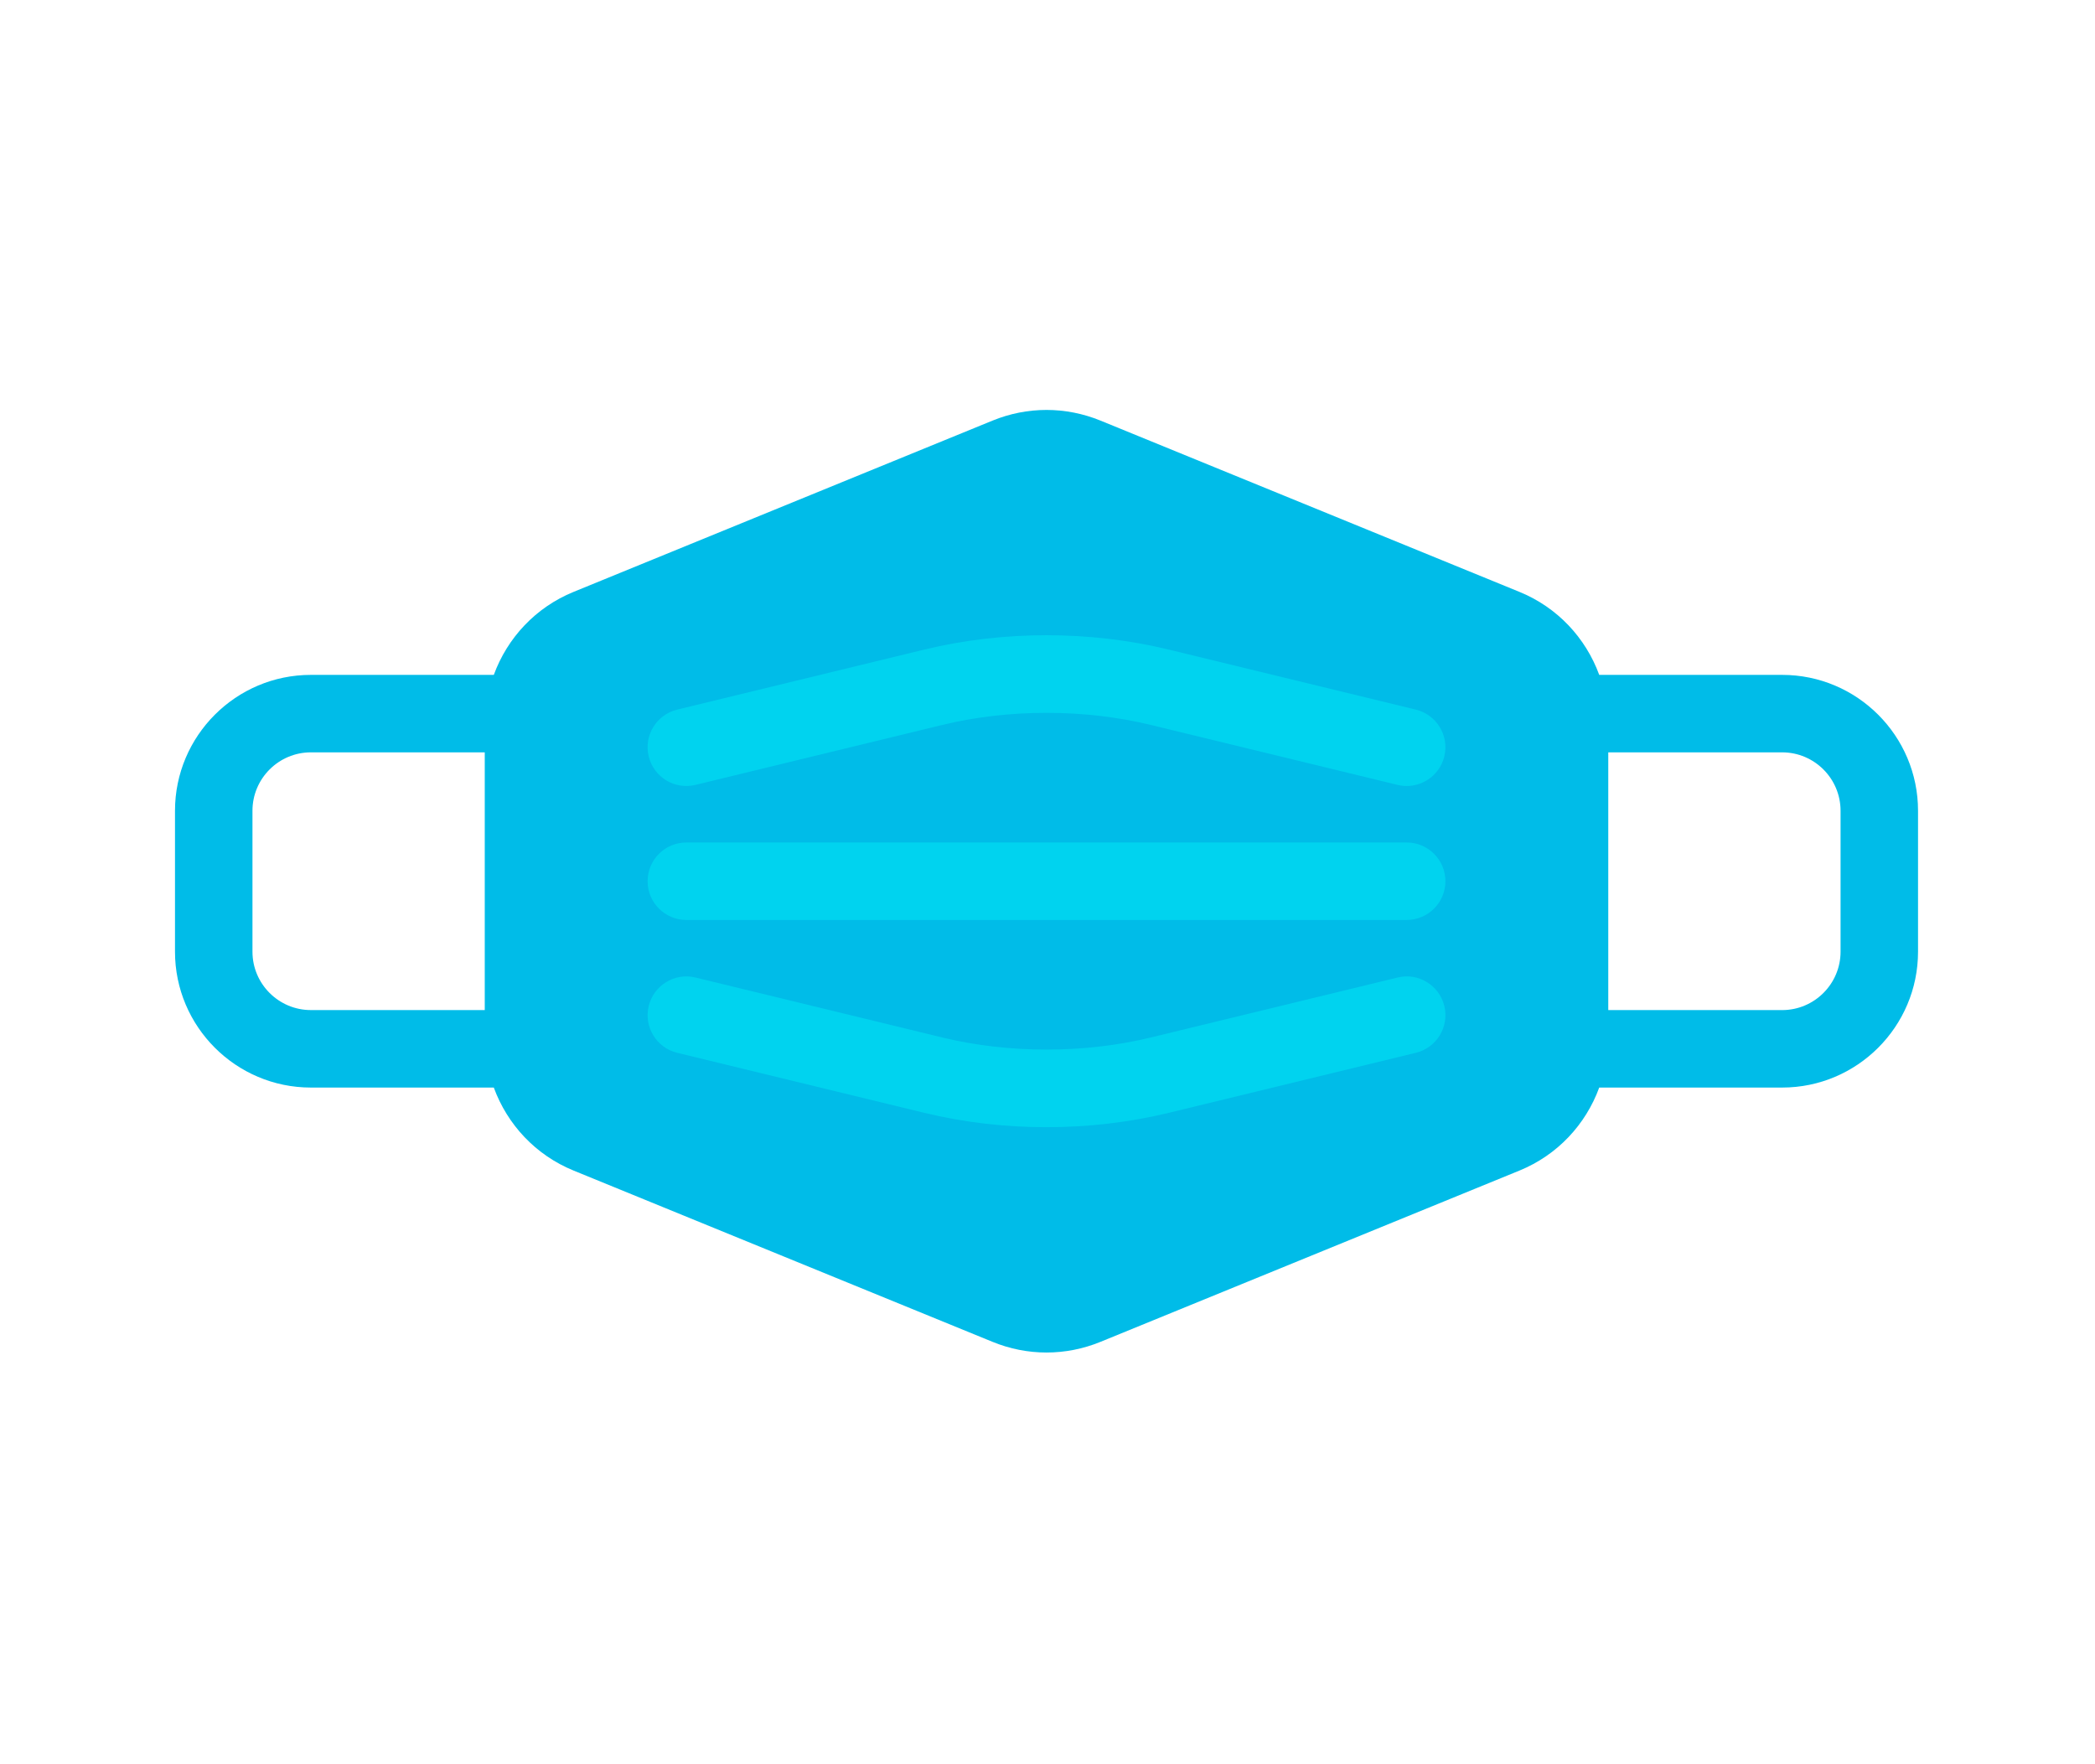 <svg xmlns="http://www.w3.org/2000/svg" xmlns:xlink="http://www.w3.org/1999/xlink" version="1.1" width="1185" height="998" viewBox="0 0 256 256" xml:space="preserve">

<defs>
</defs>
<g style="stroke: none; stroke-width: 0; stroke-dasharray: none; stroke-linecap: butt; stroke-linejoin: miter; stroke-miterlimit: 10; fill: none; fill-rule: nonzero; opacity: 1;" transform="translate(1.407 1.407) scale(2.81 2.81)" >
	<path d="M 82.985 34.346 h -9.446 c -0.699 -1.908 -2.155 -3.482 -4.116 -4.284 l -21.632 -8.844 c -1.801 -0.736 -3.783 -0.736 -5.582 0 l -21.632 8.844 c -1.961 0.802 -3.417 2.377 -4.116 4.284 H 7.015 C 3.147 34.346 0 37.493 0 41.361 v 7.278 c 0 3.868 3.147 7.015 7.015 7.015 h 9.446 c 0.699 1.908 2.155 3.483 4.117 4.285 l 21.631 8.843 c 0.9 0.369 1.845 0.553 2.791 0.553 c 0.945 0 1.891 -0.184 2.79 -0.552 l 21.633 -8.844 c 1.962 -0.803 3.417 -2.377 4.116 -4.285 h 9.446 c 3.868 0 7.015 -3.146 7.015 -7.015 v -7.278 C 90 37.493 86.854 34.346 82.985 34.346 z M 4 48.639 v -7.278 c 0 -1.662 1.353 -3.015 3.015 -3.015 h 8.979 v 13.307 H 7.015 C 5.353 51.653 4 50.301 4 48.639 z M 86 48.639 c 0 1.662 -1.353 3.015 -3.015 3.015 h -8.979 V 38.346 h 8.979 c 1.662 0 3.015 1.353 3.015 3.015 V 48.639 z" style="stroke: none; stroke-width: 1; stroke-dasharray: none; stroke-linecap: butt; stroke-linejoin: miter; stroke-miterlimit: 10; fill: rgb(0,188,232); fill-rule: nonzero; opacity: 1;" transform=" matrix(1 0 0 1 0 0) " stroke-linecap="round" />
	<path d="M 63.599 40.083 c -0.156 0 -0.315 -0.019 -0.474 -0.057 l -12.756 -3.099 c -3.412 -0.828 -7.326 -0.827 -10.738 0 l -12.756 3.099 c -1.077 0.261 -2.155 -0.398 -2.416 -1.471 c -0.261 -1.073 0.398 -2.155 1.471 -2.416 l 12.756 -3.099 c 4.071 -0.989 8.556 -0.989 12.626 0 l 12.756 3.099 c 1.074 0.261 1.732 1.342 1.472 2.416 C 65.318 39.47 64.5 40.083 63.599 40.083 z" style="stroke: none; stroke-width: 1; stroke-dasharray: none; stroke-linecap: butt; stroke-linejoin: miter; stroke-miterlimit: 10; fill: rgb(0,211,239); fill-rule: nonzero; opacity: 1;" transform=" matrix(1 0 0 1 0 0) " stroke-linecap="round" />
	<path d="M 45 57.701 c -2.139 0 -4.278 -0.248 -6.313 -0.742 L 25.931 53.86 c -1.073 -0.261 -1.732 -1.342 -1.471 -2.415 c 0.261 -1.073 1.342 -1.735 2.416 -1.472 l 12.756 3.099 c 3.413 0.828 7.327 0.828 10.738 0 l 12.756 -3.099 c 1.067 -0.267 2.154 0.397 2.415 1.472 c 0.261 1.073 -0.397 2.154 -1.472 2.415 l -12.756 3.099 C 49.277 57.453 47.139 57.701 45 57.701 z" style="stroke: none; stroke-width: 1; stroke-dasharray: none; stroke-linecap: butt; stroke-linejoin: miter; stroke-miterlimit: 10; fill: rgb(0,211,239); fill-rule: nonzero; opacity: 1;" transform=" matrix(1 0 0 1 0 0) " stroke-linecap="round" />
	<path d="M 63.597 47 H 26.403 c -1.104 0 -2 -0.896 -2 -2 s 0.896 -2 2 -2 h 37.194 c 1.104 0 2 0.896 2 2 S 64.701 47 63.597 47 z" style="stroke: none; stroke-width: 1; stroke-dasharray: none; stroke-linecap: butt; stroke-linejoin: miter; stroke-miterlimit: 10; fill: rgb(0,211,239); fill-rule: nonzero; opacity: 1;" transform=" matrix(1 0 0 1 0 0) " stroke-linecap="round" />
</g>
</svg>